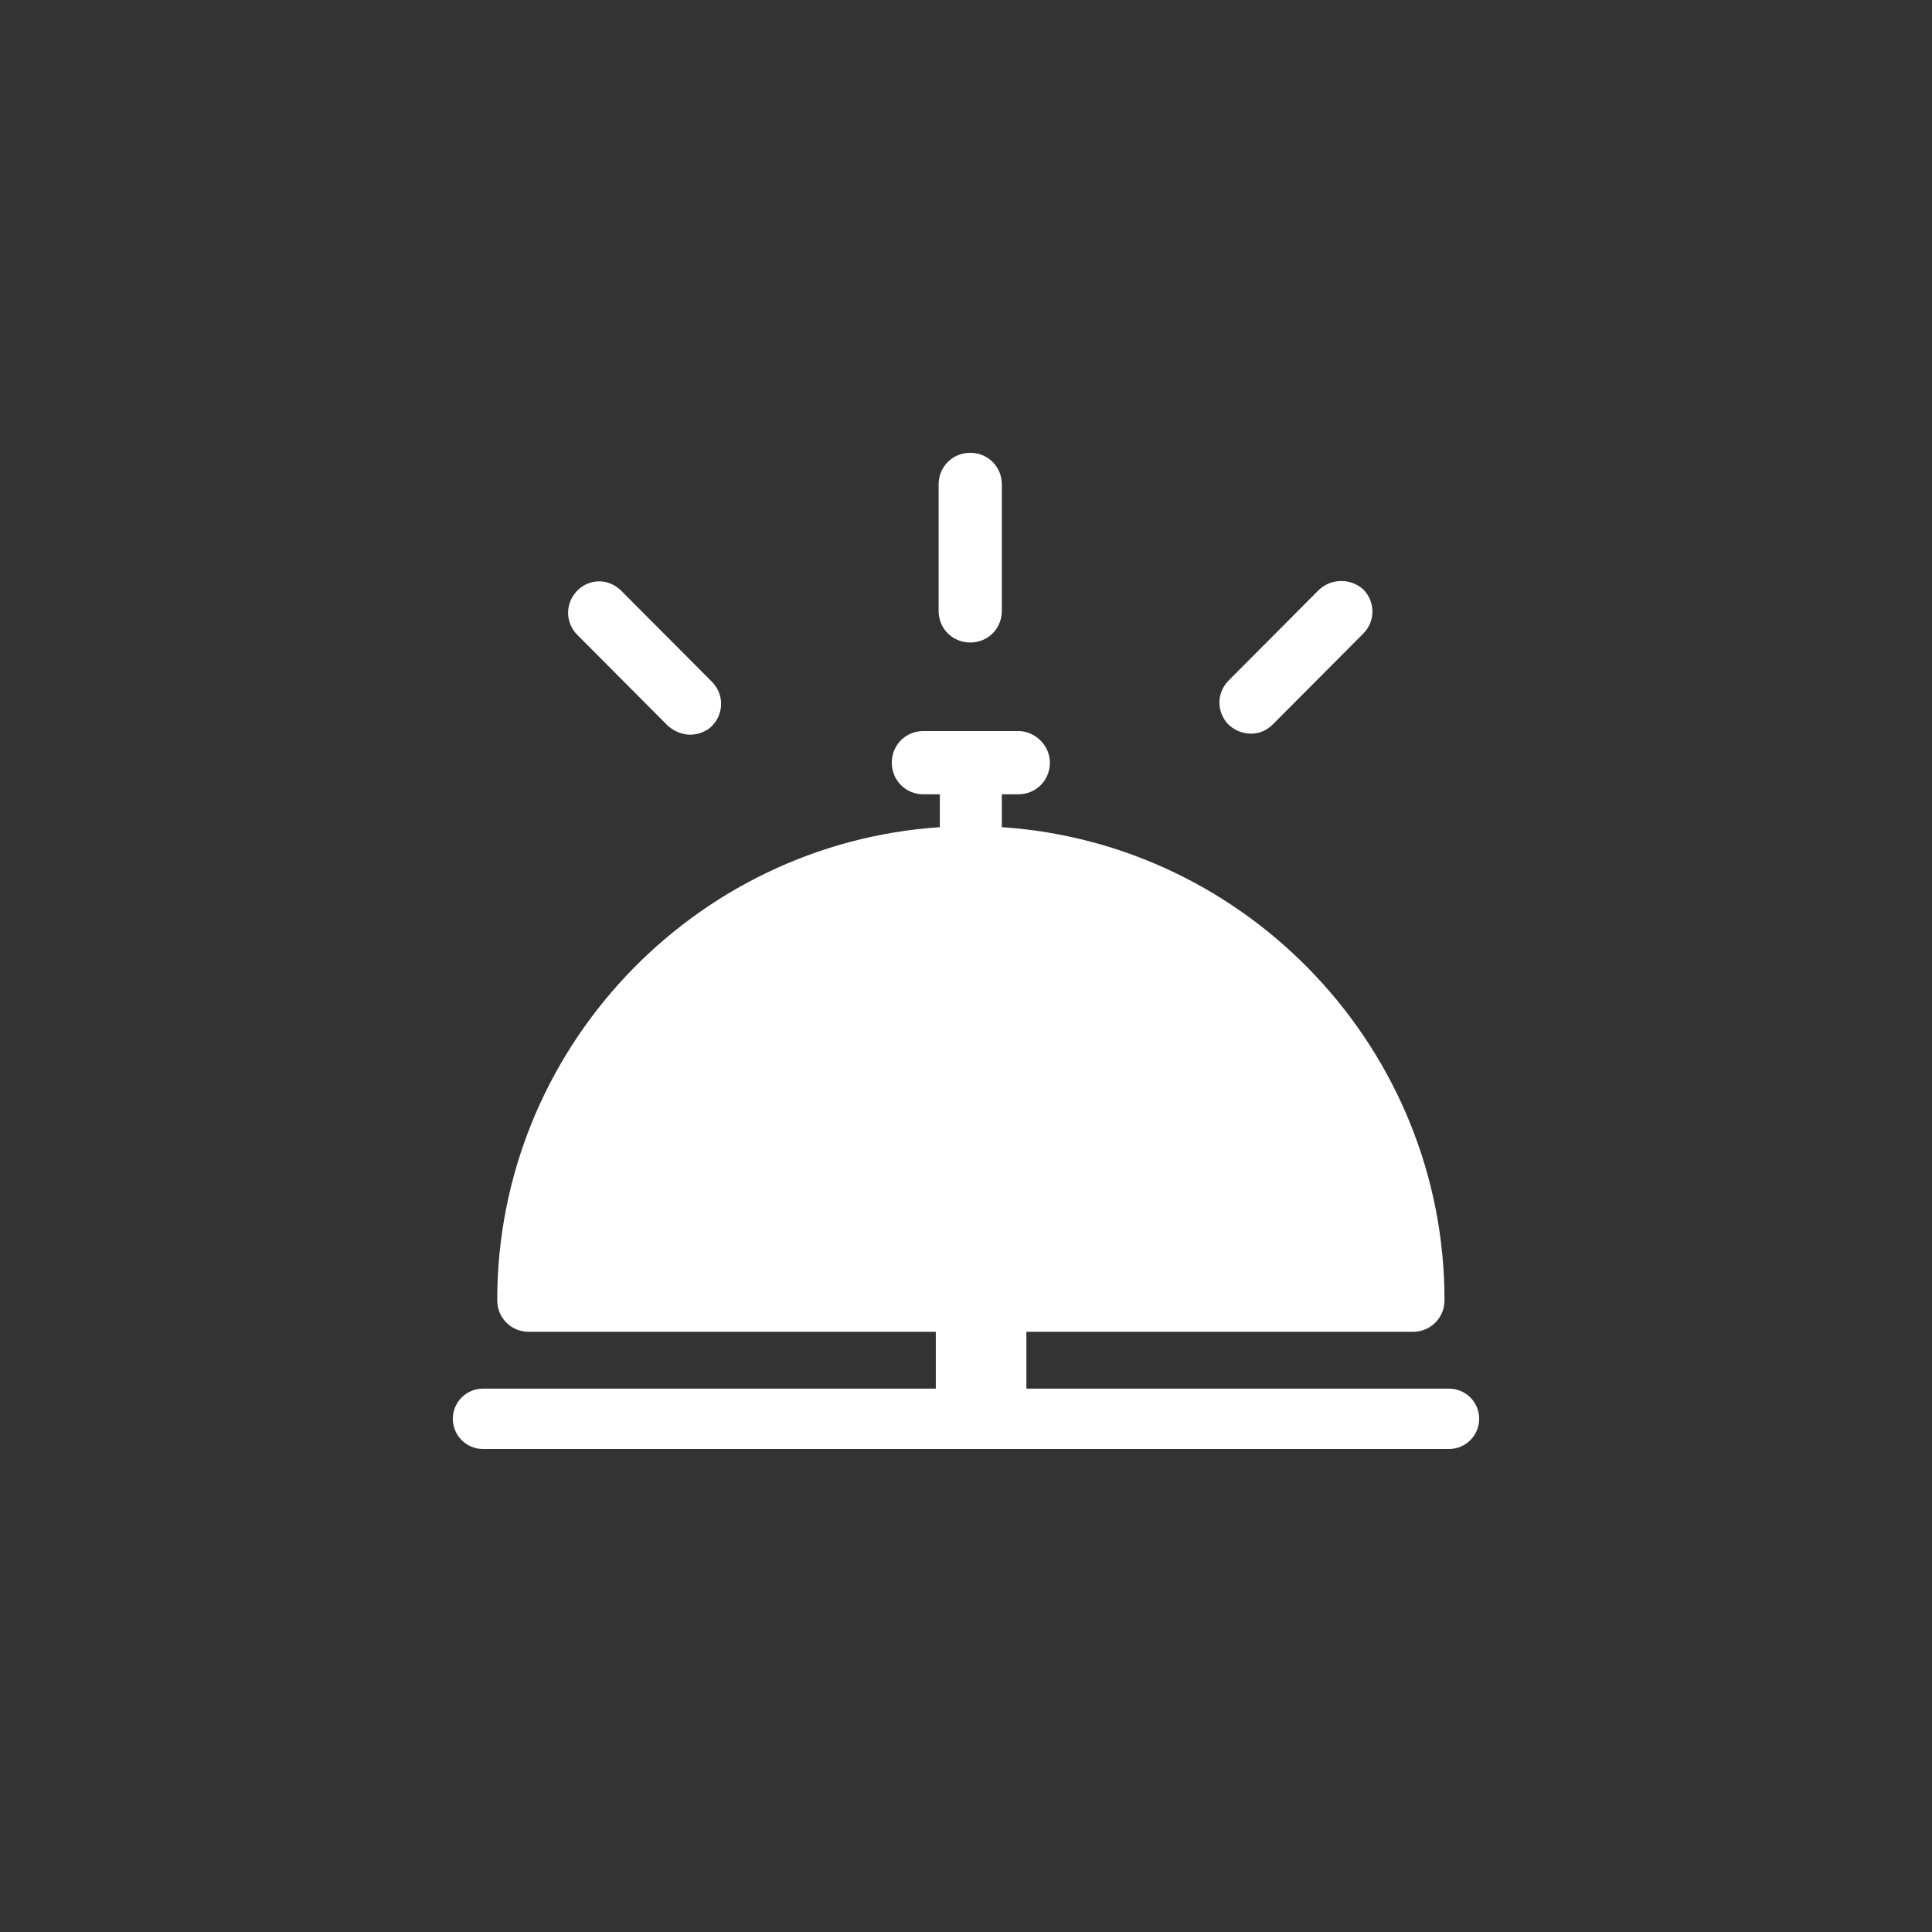 <svg width="64" height="64" viewBox="0 0 64 64" fill="none" xmlns="http://www.w3.org/2000/svg">
    <rect x="0" y="0" width="64" height="64" fill="#333333" stroke="none"/>
    <path fill-rule="evenodd" clip-rule="evenodd" d="M31.093 20.237V16.047C31.093 15.461 31.553 15 32.14 15C32.727 15 33.187 15.461 33.187 16.047V20.237C33.187 20.823 32.727 21.284 32.14 21.284C31.553 21.284 31.093 20.823 31.093 20.237ZM47.851 43.07C47.851 43.657 47.39 44.118 46.803 44.118H34V46H48C48.552 46 49 46.448 49 47C49 47.552 48.552 48 48 48H33H32H16C15.448 48 15 47.552 15 47C15 46.448 15.448 46 16 46H31V44.118H17.518C16.932 44.118 16.471 43.657 16.471 43.07C16.471 34.775 22.965 27.946 31.134 27.401V26.312H30.59C30.003 26.312 29.542 25.851 29.542 25.265C29.542 24.678 30.003 24.217 30.59 24.217H33.732C34.276 24.217 34.779 24.678 34.779 25.265C34.779 25.851 34.318 26.312 33.732 26.312H33.187V27.401C41.357 27.946 47.851 34.775 47.851 43.07ZM19.125 19.564C18.716 19.977 18.716 20.628 19.13 21.037L22.097 24.016C22.386 24.285 22.764 24.401 23.128 24.303C23.29 24.26 23.481 24.165 23.581 24.052C23.991 23.638 23.99 22.988 23.577 22.578L20.61 19.6C20.186 19.15 19.535 19.15 19.125 19.564ZM40.706 22.537L43.673 19.558C44.086 19.149 44.736 19.149 45.157 19.522C45.567 19.936 45.566 20.586 45.153 20.996L42.186 23.974C41.886 24.284 41.519 24.36 41.154 24.262C40.993 24.219 40.842 24.135 40.701 24.01C40.292 23.597 40.292 22.947 40.706 22.537Z" fill="white"/>
</svg>
